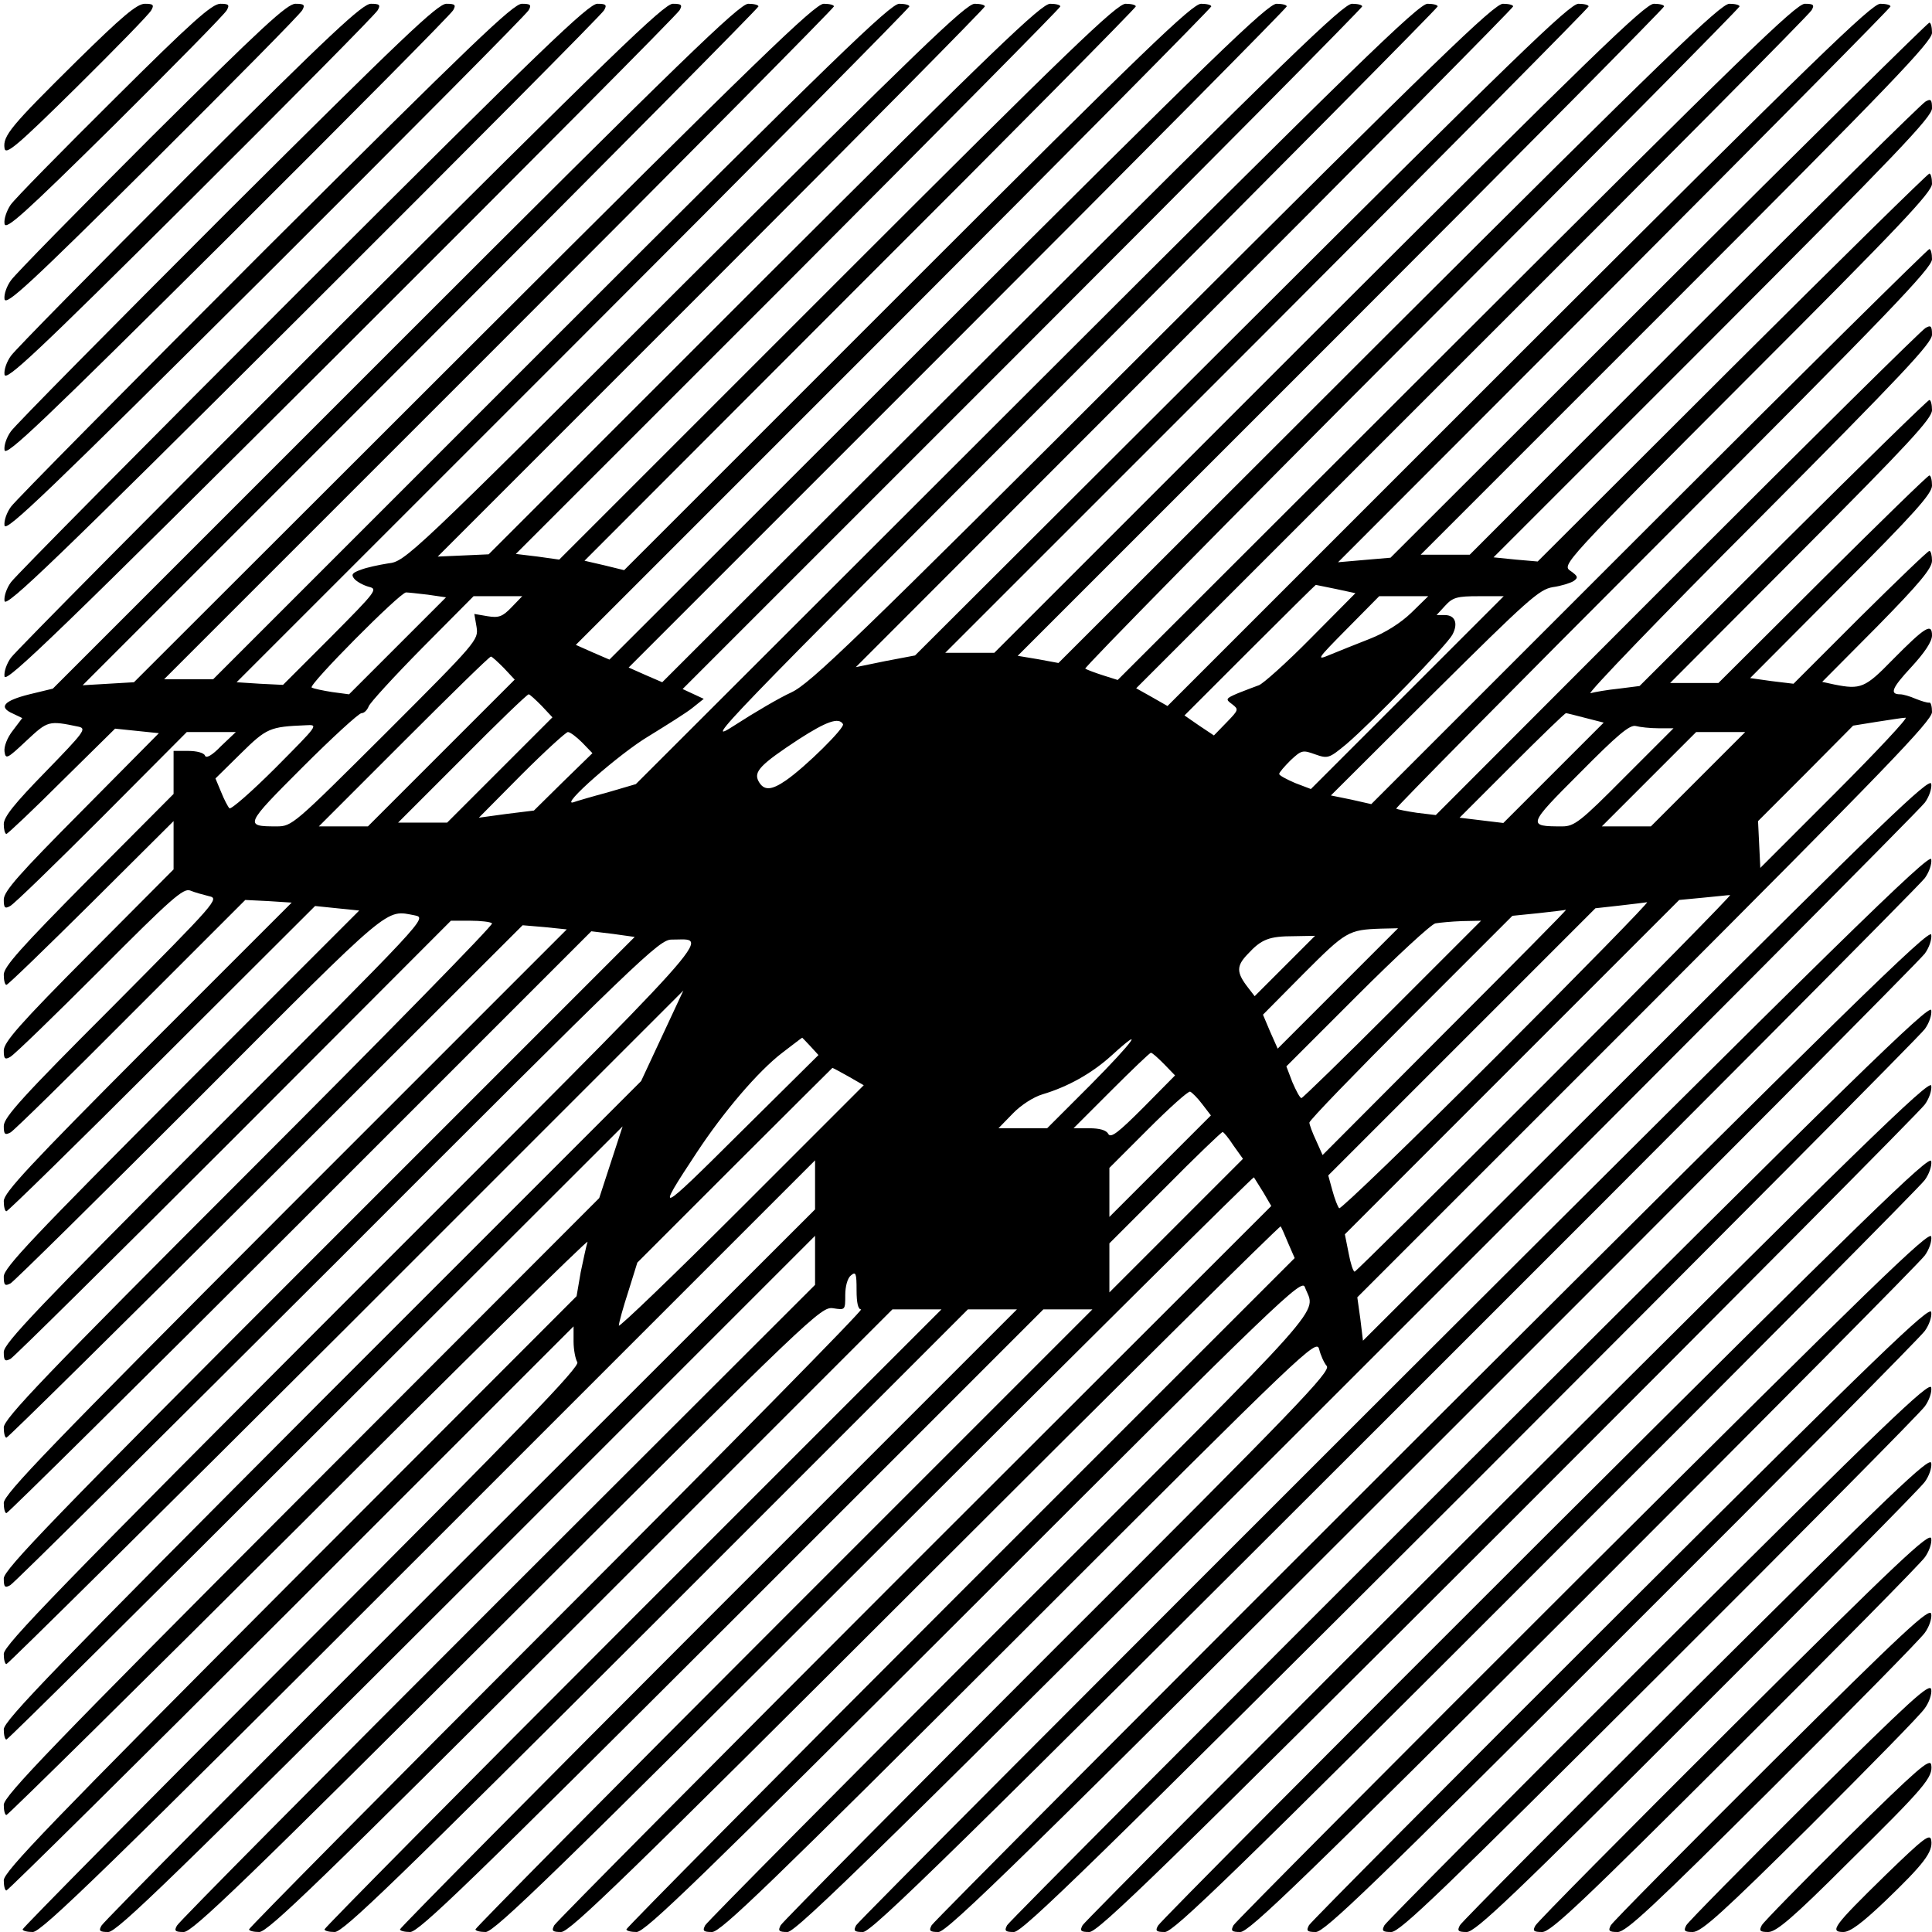 <?xml version="1.0" standalone="no"?>
<!DOCTYPE svg PUBLIC "-//W3C//DTD SVG 20010904//EN"
 "http://www.w3.org/TR/2001/REC-SVG-20010904/DTD/svg10.dtd">
<svg version="1.0" xmlns="http://www.w3.org/2000/svg"
 width="512pt" height="512pt" viewBox="0 0 512 512"
 preserveAspectRatio="xMidYMid meet">
<g transform="translate(0,512) scale(0.1,-0.1)"
fill="#000000" stroke="none">
<path d="M203 4958 c-174 -172 -196 -198 -191 -231 3 -19 32 5 192 163 103
102 192 193 197 203 8 14 5 17 -17 17 -21 0 -60 -33 -181 -152z"/>
<path d="M303 4858 c-140 -139 -264 -265 -275 -281 -10 -15 -18 -37 -16 -50 3
-18 49 23 292 263 158 157 292 293 297 303 8 14 5 17 -17 17 -22 0 -75 -47
-281 -252z"/>
<path d="M402 4758 c-194 -194 -362 -365 -373 -381 -11 -15 -19 -37 -17 -50 4
-18 67 40 392 363 213 212 392 393 397 403 8 14 5 17 -18 17 -22 0 -89 -62
-381 -352z"/>
<path d="M502 4658 c-249 -249 -462 -465 -473 -481 -11 -15 -19 -37 -17 -50 4
-18 84 57 492 463 268 267 492 493 497 503 8 14 5 17 -18 17 -22 0 -104 -76
-481 -452z"/>
<path d="M602 4558 c-304 -304 -562 -565 -573 -581 -11 -15 -19 -37 -17 -50 4
-18 101 75 592 563 323 322 592 593 597 603 8 14 5 17 -18 17 -23 0 -118 -91
-581 -552z"/>
<path d="M702 4458 c-359 -359 -662 -665 -673 -681 -11 -15 -19 -37 -17 -50 4
-18 118 92 692 663 378 377 692 693 697 703 8 14 5 17 -18 17 -23 0 -133 -106
-681 -652z"/>
<path d="M802 4358 c-414 -414 -762 -765 -773 -781 -11 -15 -19 -37 -17 -50 4
-18 136 109 792 763 433 432 792 793 797 803 8 14 5 17 -18 17 -23 0 -148
-120 -781 -752z"/>
<path d="M902 4258 c-469 -469 -862 -865 -873 -881 -11 -15 -19 -37 -17 -50 4
-18 153 126 892 863 488 487 892 893 897 903 8 14 5 17 -18 17 -23 0 -162
-135 -881 -852z"/>
<path d="M1048 4203 l-908 -908 -62 -15 c-68 -17 -83 -34 -44 -51 l25 -12 -25
-33 c-15 -19 -24 -43 -22 -56 3 -21 7 -19 58 29 57 53 58 54 139 37 21 -5 13
-15 -88 -119 -83 -85 -111 -120 -111 -139 0 -14 3 -26 7 -26 3 0 70 63 147
140 l141 139 58 -6 58 -6 -205 -207 c-165 -166 -206 -212 -206 -234 0 -22 3
-25 17 -17 10 5 119 111 243 235 l225 226 65 0 65 0 -39 -37 c-24 -25 -40 -34
-43 -25 -3 7 -22 12 -44 12 l-39 0 0 -57 0 -57 -225 -226 c-180 -182 -225
-232 -225 -253 0 -15 3 -27 7 -27 4 0 105 98 225 217 l218 217 0 -64 0 -64
-225 -226 c-182 -183 -225 -232 -225 -254 0 -22 3 -25 17 -17 10 5 117 109
237 229 190 191 222 219 240 212 12 -5 34 -11 50 -15 28 -6 21 -14 -257 -294
-235 -235 -287 -292 -287 -315 0 -22 3 -25 18 -17 9 5 153 146 319 313 l303
303 61 -3 62 -4 -382 -382 c-313 -314 -381 -387 -381 -409 0 -15 3 -27 7 -27
4 0 190 182 413 405 l405 404 58 -6 59 -6 -471 -471 c-392 -393 -471 -476
-471 -499 0 -23 3 -26 18 -18 9 5 235 228 502 495 515 516 490 495 570 480 32
-7 29 -9 -529 -568 -469 -470 -561 -566 -561 -589 0 -23 3 -26 18 -18 9 5 276
269 592 585 l575 576 51 0 c28 0 54 -3 58 -7 4 -4 -286 -300 -644 -658 -541
-541 -650 -655 -650 -678 0 -15 3 -27 7 -27 4 0 314 306 688 679 l680 679 59
-5 58 -6 -746 -746 c-622 -623 -746 -751 -746 -774 0 -15 3 -27 7 -27 4 0 355
347 779 771 l771 771 58 -7 57 -8 -836 -836 c-704 -704 -836 -841 -836 -864 0
-23 3 -26 17 -18 10 5 400 393 868 860 804 805 852 851 885 851 100 -1 156 61
-844 -939 -775 -776 -926 -931 -926 -954 0 -15 3 -27 7 -27 4 0 410 402 901
892 l893 893 -56 -120 -56 -120 -845 -845 c-705 -707 -844 -850 -844 -873 0
-15 3 -27 7 -27 4 0 373 366 820 813 l813 812 -31 -95 -31 -95 -789 -790
c-659 -660 -789 -795 -789 -818 0 -15 3 -27 7 -27 4 0 354 345 777 767 423
423 766 761 763 752 -3 -10 -11 -46 -18 -80 l-11 -64 -759 -760 c-633 -635
-759 -765 -759 -788 0 -15 3 -27 7 -27 4 0 344 336 755 747 l748 748 0 -40 c0
-22 5 -47 10 -55 7 -12 -146 -171 -730 -755 -407 -407 -740 -744 -740 -748 0
-4 12 -7 27 -7 23 0 193 165 1050 1022 l1023 1023 0 -65 0 -65 -941 -940
c-517 -517 -945 -948 -950 -958 -8 -14 -5 -17 18 -17 23 0 172 145 950 922
l923 923 0 -65 0 -65 -841 -840 c-462 -462 -845 -848 -850 -858 -8 -14 -5 -17
18 -17 23 0 159 131 858 829 808 807 831 829 863 824 32 -5 32 -5 32 35 0 23
6 45 15 52 13 11 15 6 15 -39 0 -34 4 -51 12 -51 7 0 -355 -368 -805 -818
-449 -449 -817 -821 -817 -825 0 -4 12 -7 27 -7 23 0 163 136 853 825 l825
825 65 0 65 0 -818 -818 c-449 -449 -817 -821 -817 -825 0 -4 12 -7 27 -7 23
0 163 136 853 825 l825 825 65 0 65 0 -818 -818 c-449 -449 -817 -821 -817
-825 0 -4 12 -7 27 -7 23 0 163 136 853 825 l825 825 65 0 65 0 -818 -818
c-449 -449 -817 -821 -817 -825 0 -4 12 -7 27 -7 23 0 190 162 1030 1002 551
551 1004 1000 1006 998 2 -3 13 -21 25 -40 l21 -36 -945 -944 c-520 -520 -950
-953 -955 -962 -8 -15 -5 -18 18 -18 23 0 174 147 965 937 515 515 939 935
942 933 2 -3 11 -23 20 -45 l17 -39 -886 -886 c-487 -487 -885 -889 -885 -893
0 -4 12 -7 27 -7 23 0 169 142 895 867 813 813 868 865 876 842 28 -75 87 -9
-779 -874 -440 -440 -805 -808 -810 -817 -8 -15 -5 -18 18 -18 23 0 152 125
815 787 763 763 787 786 794 757 4 -16 13 -36 20 -44 12 -14 -83 -112 -712
-740 -399 -399 -730 -733 -735 -742 -8 -15 -5 -18 18 -18 23 0 254 226 1511
1483 816 815 1492 1494 1503 1510 11 15 19 37 17 50 -4 18 -130 -103 -755
-727 l-751 -749 -7 58 -8 57 762 762 c635 636 761 766 761 789 0 15 -3 26 -7
25 -5 -1 -21 4 -36 10 -16 7 -34 12 -41 12 -29 0 -23 16 29 72 36 39 55 68 55
84 0 34 -18 23 -105 -65 -72 -74 -84 -79 -154 -65 l-32 7 146 147 c112 114
145 154 145 174 0 14 -3 26 -7 26 -4 0 -86 -79 -184 -176 l-176 -176 -58 7
-57 8 241 242 c194 194 241 247 241 268 0 15 -3 27 -7 27 -4 0 -131 -124 -283
-275 l-276 -275 -64 0 -64 0 347 348 c284 285 347 353 347 375 0 15 -3 27 -7
27 -4 0 -179 -171 -388 -379 l-380 -379 -55 -7 c-30 -3 -64 -9 -75 -12 -11 -3
188 204 443 459 384 386 462 469 462 491 0 23 -3 26 -17 18 -10 -5 -306 -298
-658 -650 l-640 -641 -50 6 c-27 4 -52 9 -55 11 -2 2 316 324 708 716 594 594
712 717 712 740 0 15 -3 27 -7 27 -4 0 -339 -331 -743 -735 l-736 -736 -53 12
-54 11 274 273 c248 246 278 273 314 279 22 3 47 11 55 16 13 9 12 13 -8 27
-23 16 -22 18 467 508 406 406 491 496 491 518 0 15 -3 27 -7 27 -4 0 -239
-231 -523 -514 l-515 -514 -58 5 -59 6 581 581 c486 487 581 586 581 609 0 23
-3 26 -17 18 -10 -5 -286 -278 -613 -605 l-595 -596 -65 0 -65 0 678 678 c564
564 677 682 677 705 0 15 -3 27 -7 27 -4 0 -327 -319 -718 -709 l-710 -709
-70 -6 -69 -6 732 733 c402 403 732 736 732 740 0 4 -12 7 -27 7 -23 0 -179
-152 -958 -930 l-931 -931 -42 24 -41 23 890 890 c490 489 895 897 900 907 8
14 5 17 -18 17 -23 0 -168 -141 -924 -896 l-897 -896 -38 12 c-22 7 -43 15
-48 18 -4 2 384 397 863 876 479 479 871 875 871 879 0 4 -12 7 -27 7 -23 0
-171 -143 -903 -873 l-875 -874 -54 10 -54 9 857 857 c471 471 856 860 856
864 0 4 -12 7 -27 7 -23 0 -168 -141 -888 -860 l-860 -860 -65 0 -65 0 853
853 c468 469 852 856 852 860 0 4 -12 7 -27 7 -23 0 -169 -142 -893 -864
l-865 -863 -79 -15 -78 -16 871 872 c479 479 871 875 871 879 0 4 -12 7 -27 7
-23 0 -175 -147 -928 -899 -792 -791 -907 -902 -958 -926 -31 -14 -99 -54
-150 -87 -88 -57 -47 -15 886 919 537 538 977 982 977 986 0 4 -12 7 -27 7
-23 0 -195 -167 -1063 -1034 l-1035 -1034 -75 -22 c-41 -11 -82 -23 -90 -26
-40 -13 123 130 199 175 47 29 100 62 116 75 l30 24 -28 13 -28 13 900 900
c496 496 901 905 901 909 0 4 -12 7 -27 7 -23 0 -175 -147 -928 -899 l-900
-899 -44 19 -45 20 872 872 c480 480 872 876 872 880 0 4 -12 7 -27 7 -23 0
-170 -142 -898 -869 l-870 -869 -44 19 -45 20 842 842 c463 463 842 846 842
850 0 4 -12 7 -27 7 -23 0 -152 -124 -778 -750 l-751 -751 -53 13 -52 12 730
731 c402 401 731 734 731 738 0 4 -12 7 -27 7 -23 0 -150 -122 -764 -736
l-737 -737 -57 8 -58 7 722 722 c396 397 721 725 721 729 0 4 -12 7 -27 7 -23
0 -149 -121 -758 -729 l-730 -730 -67 -3 -68 -3 725 725 c399 399 725 729 725
733 0 4 -12 7 -27 7 -23 0 -151 -124 -768 -739 -730 -729 -741 -739 -786 -744
-25 -4 -58 -11 -73 -17 -23 -8 -26 -13 -17 -24 7 -8 24 -17 38 -21 25 -6 21
-11 -100 -133 l-127 -127 -61 3 -62 4 892 892 c490 490 891 895 891 899 0 4
-12 7 -27 7 -23 0 -174 -146 -923 -895 l-895 -895 -65 0 -65 0 888 888 c488
488 887 891 887 895 0 4 -12 7 -27 7 -23 0 -175 -147 -928 -899 l-900 -899
-68 -4 -68 -4 896 896 c492 492 895 899 895 903 0 4 -12 7 -27 7 -23 0 -176
-148 -935 -907z m2493 -644 l51 -11 -118 -119 c-65 -66 -128 -122 -138 -125
-11 -4 -35 -13 -55 -21 -33 -14 -34 -16 -16 -29 18 -14 18 -15 -14 -48 l-34
-35 -39 26 -39 27 173 173 c95 95 174 173 175 173 1 0 25 -5 54 -11z m-2407
-15 l48 -7 -129 -129 -128 -128 -45 6 c-25 4 -49 9 -54 12 -10 6 234 252 250
252 6 0 32 -3 58 -6z m222 -33 c-24 -25 -34 -29 -64 -24 l-35 6 6 -35 c5 -34
2 -38 -241 -281 -244 -243 -248 -247 -289 -247 -86 0 -85 3 68 156 79 79 150
144 157 144 7 0 15 8 19 18 3 9 67 79 142 155 l136 137 64 0 65 0 -28 -29z
m2384 -15 c-28 -27 -69 -53 -110 -69 -36 -14 -83 -33 -105 -42 -38 -16 -36
-13 45 69 l85 86 65 0 65 0 -45 -44z m-11 -212 l-255 -255 -42 16 c-23 10 -42
20 -42 24 0 4 14 20 30 36 29 27 32 28 65 16 34 -12 37 -11 83 27 68 58 267
263 281 290 16 30 7 52 -20 52 l-22 0 23 25 c20 22 32 25 89 25 l66 0 -256
-256z m-2394 66 l29 -31 -194 -194 -195 -195 -65 0 -65 0 225 225 c124 124
227 225 231 225 3 0 18 -14 34 -30z m100 -100 l29 -31 -139 -139 -140 -140
-65 0 -65 0 170 170 c93 94 172 170 176 170 3 0 18 -14 34 -30z m2768 -33 l47
-12 -133 -133 -133 -133 -58 7 -58 7 138 138 c77 77 141 139 144 139 3 0 26
-6 53 -13z m662 -197 l-200 -200 -3 62 -3 62 126 126 126 127 62 10 c34 5 69
11 77 11 8 1 -75 -88 -185 -198z m-2631 181 c6 -9 -99 -113 -151 -149 -39 -27
-59 -28 -73 -2 -13 25 5 44 107 111 73 47 106 59 117 40z m-1504 -116 c-63
-63 -118 -111 -122 -107 -4 4 -14 23 -22 43 l-15 36 67 66 c69 68 77 71 172
75 35 2 34 2 -80 -113z m3665 105 l40 0 -130 -130 c-117 -118 -133 -130 -165
-130 -93 0 -93 2 47 142 99 100 132 128 148 124 11 -3 38 -6 60 -6z m-2852
-38 l27 -28 -78 -76 -77 -76 -73 -9 -73 -10 113 114 c62 62 118 113 123 113 6
0 23 -13 38 -28z m2957 -97 l-125 -125 -65 0 -65 0 125 125 125 125 65 0 65 0
-125 -125z m-405 -805 c-275 -275 -502 -500 -505 -500 -4 0 -11 22 -16 49
l-10 50 443 443 443 443 63 6 c34 3 66 7 72 7 5 1 -215 -223 -490 -498z m-130
70 c-225 -225 -413 -406 -416 -402 -4 4 -12 25 -18 47 l-11 40 354 354 354
354 63 7 c35 4 68 8 74 9 5 0 -174 -183 -400 -409z m-135 65 l-325 -326 -17
38 c-10 21 -18 43 -18 48 0 6 121 131 269 279 l269 269 69 7 c37 4 70 8 73 9
3 0 -141 -145 -320 -324z m-140 60 c-129 -129 -238 -235 -241 -235 -4 0 -14
19 -24 42 l-16 42 187 187 c104 104 197 190 208 192 12 2 43 5 71 6 l50 1
-235 -235z m-145 55 l-159 -159 -20 45 -19 45 108 109 c112 112 118 116 205
119 l45 1 -160 -160z m-140 60 l-80 -80 -17 22 c-32 41 -32 58 -1 90 36 39 56
47 123 47 l55 1 -80 -80z m-1257 -213 l21 -23 -211 -209 c-216 -215 -223 -218
-112 -50 71 108 163 216 227 265 29 22 52 40 53 40 0 0 10 -10 22 -23z m742
-102 l-115 -115 -64 0 -65 0 38 39 c21 22 55 44 79 51 67 20 130 55 183 103
92 84 58 37 -56 -78z m195 55 l29 -30 -84 -85 c-66 -66 -86 -82 -93 -70 -5 10
-23 15 -50 15 l-42 0 100 100 c55 55 102 100 105 100 4 0 19 -14 35 -30z
m-836 -33 l40 -23 -324 -324 c-179 -179 -325 -319 -325 -313 0 7 11 47 25 90
l24 77 258 258 c142 142 259 258 259 258 1 0 20 -10 43 -23z m937 -73 l23 -30
-134 -134 -135 -135 0 65 0 65 102 102 c57 57 107 102 112 100 5 -2 20 -17 32
-33z m83 -110 l25 -35 -177 -177 -177 -177 0 65 0 65 147 147 c81 82 150 148
153 148 3 0 16 -16 29 -36z"/>
<path d="M3696 1450 c-779 -778 -1422 -1423 -1427 -1432 -8 -15 -5 -18 18 -18
23 0 239 212 1411 1383 761 760 1392 1394 1403 1410 11 15 19 37 17 50 -4 18
-245 -218 -1422 -1393z"/>
<path d="M3796 1350 c-724 -723 -1322 -1323 -1327 -1332 -8 -15 -5 -18 18 -18
23 0 225 197 1311 1283 706 705 1292 1294 1303 1310 11 15 19 37 17 50 -4 18
-227 -201 -1322 -1293z"/>
<path d="M3896 1250 c-669 -668 -1222 -1223 -1227 -1232 -8 -15 -5 -18 18 -18
23 0 210 183 1211 1182 651 651 1192 1195 1203 1211 11 15 19 37 17 50 -4 18
-210 -183 -1222 -1193z"/>
<path d="M3996 1150 c-614 -613 -1122 -1123 -1127 -1132 -8 -15 -5 -18 18 -18
23 0 196 168 1111 1082 596 596 1092 1095 1103 1111 11 15 19 37 17 50 -4 18
-193 -166 -1122 -1093z"/>
<path d="M4096 1050 c-559 -558 -1022 -1023 -1027 -1033 -8 -14 -5 -17 18 -17
23 0 181 153 1011 983 541 540 992 994 1003 1010 11 15 19 37 17 50 -4 18
-175 -149 -1022 -993z"/>
<path d="M4196 950 c-504 -503 -922 -923 -927 -932 -8 -15 -5 -18 18 -18 23 0
167 139 911 882 486 486 892 895 903 911 11 15 19 37 17 50 -4 18 -158 -132
-922 -893z"/>
<path d="M4296 850 c-449 -448 -822 -823 -827 -832 -8 -15 -5 -18 18 -18 23 0
152 124 811 783 431 430 792 794 803 810 11 15 19 37 17 50 -4 18 -141 -114
-822 -793z"/>
<path d="M4396 750 c-394 -393 -722 -723 -727 -732 -8 -15 -5 -18 18 -18 23 0
137 110 711 683 376 375 692 694 703 710 11 15 19 37 17 50 -4 18 -124 -97
-722 -693z"/>
<path d="M4496 650 c-339 -338 -622 -623 -627 -632 -8 -15 -5 -18 18 -18 23 0
123 95 611 583 321 320 592 594 603 610 11 15 19 37 17 50 -4 18 -106 -80
-622 -593z"/>
<path d="M4596 550 c-284 -283 -522 -523 -527 -533 -8 -14 -5 -17 18 -17 23 0
108 81 511 483 266 265 492 494 503 510 11 15 19 37 17 50 -4 18 -89 -62 -522
-493z"/>
<path d="M4696 450 c-229 -228 -422 -423 -427 -432 -8 -15 -5 -18 18 -18 22 0
93 66 411 383 211 210 392 394 403 410 11 15 19 37 17 50 -4 18 -72 -45 -422
-393z"/>
<path d="M4796 350 c-174 -173 -322 -323 -327 -332 -8 -15 -5 -18 17 -18 23 0
80 52 312 282 156 156 293 295 303 311 11 15 19 37 17 50 -4 18 -54 -28 -322
-293z"/>
<path d="M4896 250 c-119 -118 -222 -223 -227 -232 -8 -15 -5 -18 17 -18 21 0
65 37 211 183 205 202 226 227 221 260 -3 19 -37 -11 -222 -193z"/>
<path d="M4996 150 c-136 -133 -149 -150 -111 -150 18 0 49 23 111 82 102 98
127 130 122 161 -3 19 -19 7 -122 -93z"/>
</g>
</svg>
